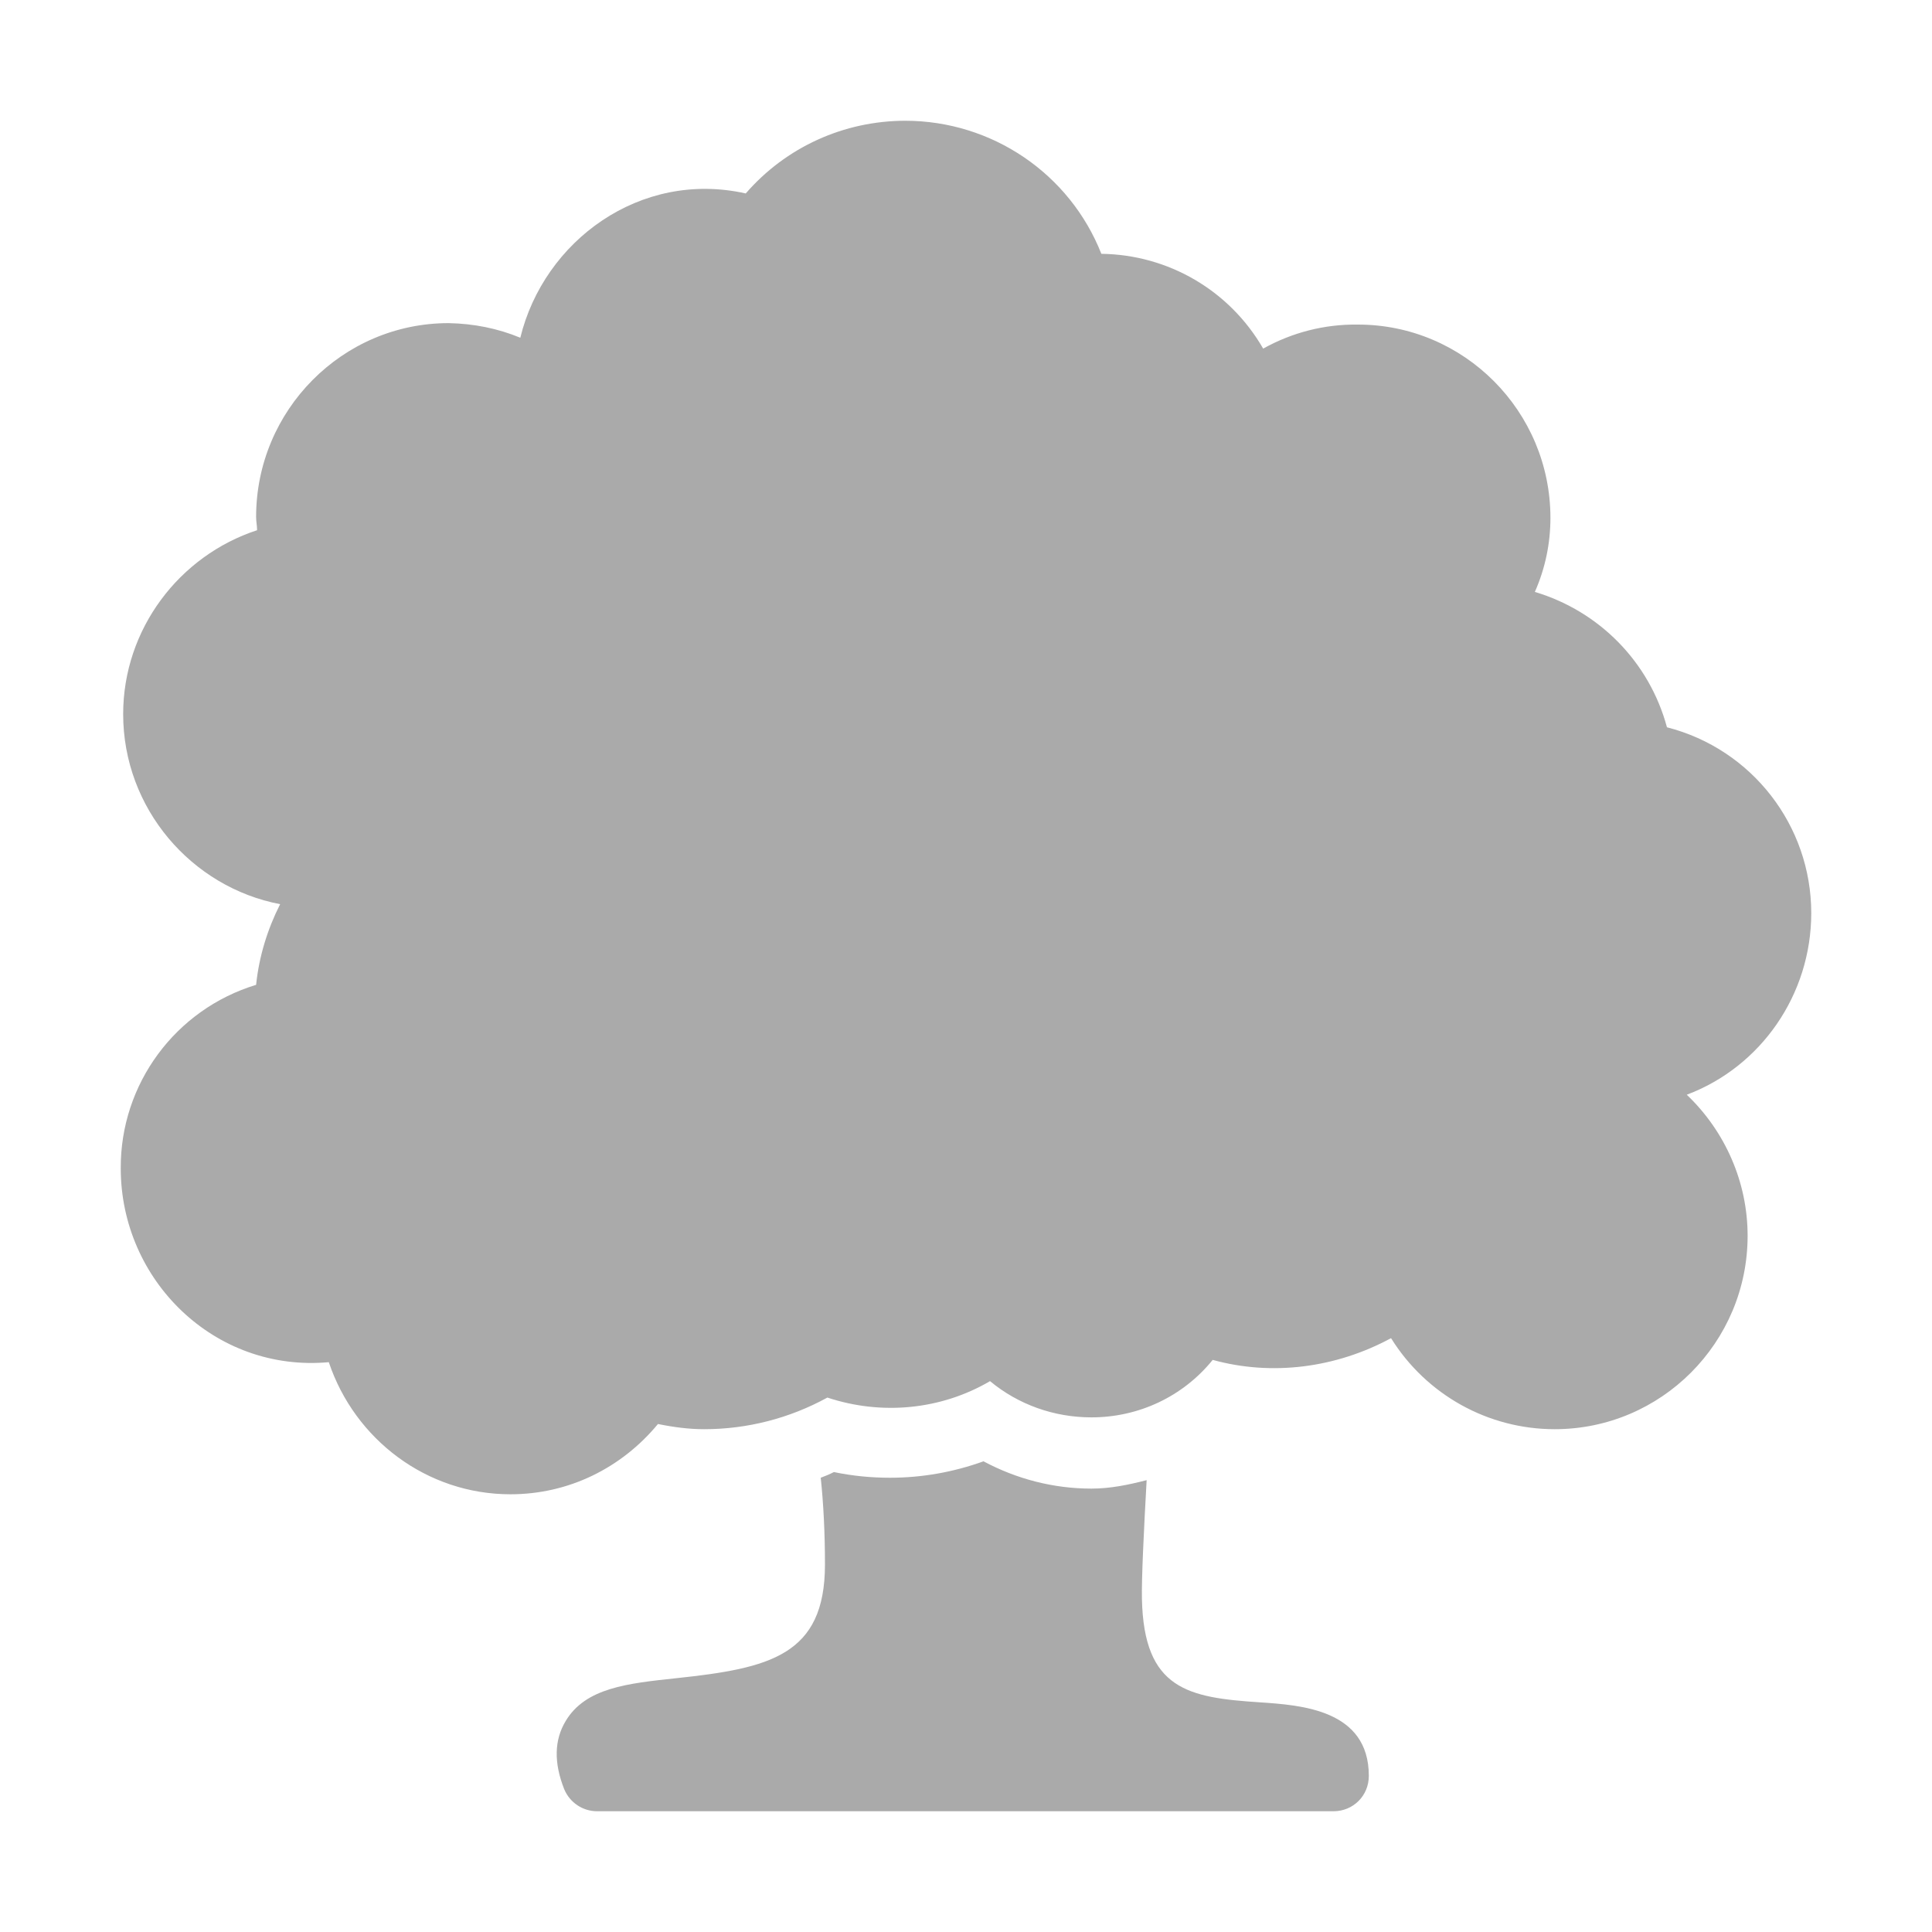 
<svg xmlns="http://www.w3.org/2000/svg" xmlns:xlink="http://www.w3.org/1999/xlink" width="16px" height="16px" viewBox="0 0 16 16" version="1.1">
<g id="surface1">
<path style=" stroke:none;fill-rule:nonzero;fill:#aaaaaa;fill-opacity:1;" d="M 7.5 1 C 6.988 1 6.508 1.219 6.176 1.602 C 5.301 1.406 4.504 1.996 4.309 2.797 C 4.121 2.719 3.922 2.68 3.715 2.676 C 2.836 2.676 2.121 3.398 2.121 4.281 C 2.121 4.32 2.129 4.352 2.129 4.391 C 1.484 4.602 1.02 5.211 1.02 5.914 C 1.02 6.695 1.586 7.348 2.32 7.488 C 2.215 7.695 2.145 7.922 2.121 8.156 C 1.453 8.359 0.996 8.977 1 9.676 C 1 10.602 1.777 11.367 2.723 11.281 C 2.938 11.922 3.535 12.375 4.227 12.375 C 4.707 12.375 5.145 12.16 5.449 11.793 C 5.582 11.82 5.707 11.836 5.832 11.836 C 6.188 11.836 6.539 11.746 6.852 11.574 C 7.301 11.723 7.793 11.676 8.199 11.438 C 8.434 11.633 8.73 11.738 9.039 11.738 C 9.43 11.738 9.797 11.566 10.043 11.262 C 10.535 11.398 11.066 11.328 11.52 11.082 C 11.812 11.551 12.324 11.836 12.875 11.836 C 13.758 11.836 14.473 11.117 14.473 10.234 C 14.473 9.793 14.289 9.371 13.969 9.066 C 14.582 8.836 15 8.238 15 7.562 C 15 6.836 14.508 6.203 13.805 6.023 C 13.66 5.484 13.246 5.062 12.711 4.902 C 12.797 4.707 12.84 4.5 12.84 4.289 C 12.84 3.406 12.125 2.688 11.246 2.688 C 10.969 2.684 10.699 2.754 10.461 2.887 C 10.184 2.406 9.676 2.109 9.121 2.102 C 8.859 1.438 8.215 1 7.496 1 Z M 8.145 12.102 C 7.898 12.191 7.637 12.238 7.371 12.238 C 7.215 12.238 7.059 12.223 6.906 12.191 C 6.867 12.211 6.836 12.223 6.797 12.238 C 6.82 12.457 6.832 12.699 6.832 12.957 C 6.832 13.711 6.371 13.816 5.602 13.898 C 5.199 13.941 4.848 13.977 4.684 14.254 C 4.59 14.41 4.586 14.598 4.672 14.816 C 4.719 14.93 4.828 15 4.945 15 L 11.043 15 C 11.207 15 11.336 14.871 11.336 14.707 C 11.336 14.156 10.77 14.121 10.434 14.098 C 9.84 14.059 9.473 13.992 9.457 13.242 C 9.453 13.082 9.473 12.668 9.496 12.258 C 9.344 12.297 9.195 12.328 9.039 12.328 C 8.727 12.328 8.422 12.25 8.145 12.102 Z M 8.145 12.102 "/>
</g>
</svg>
